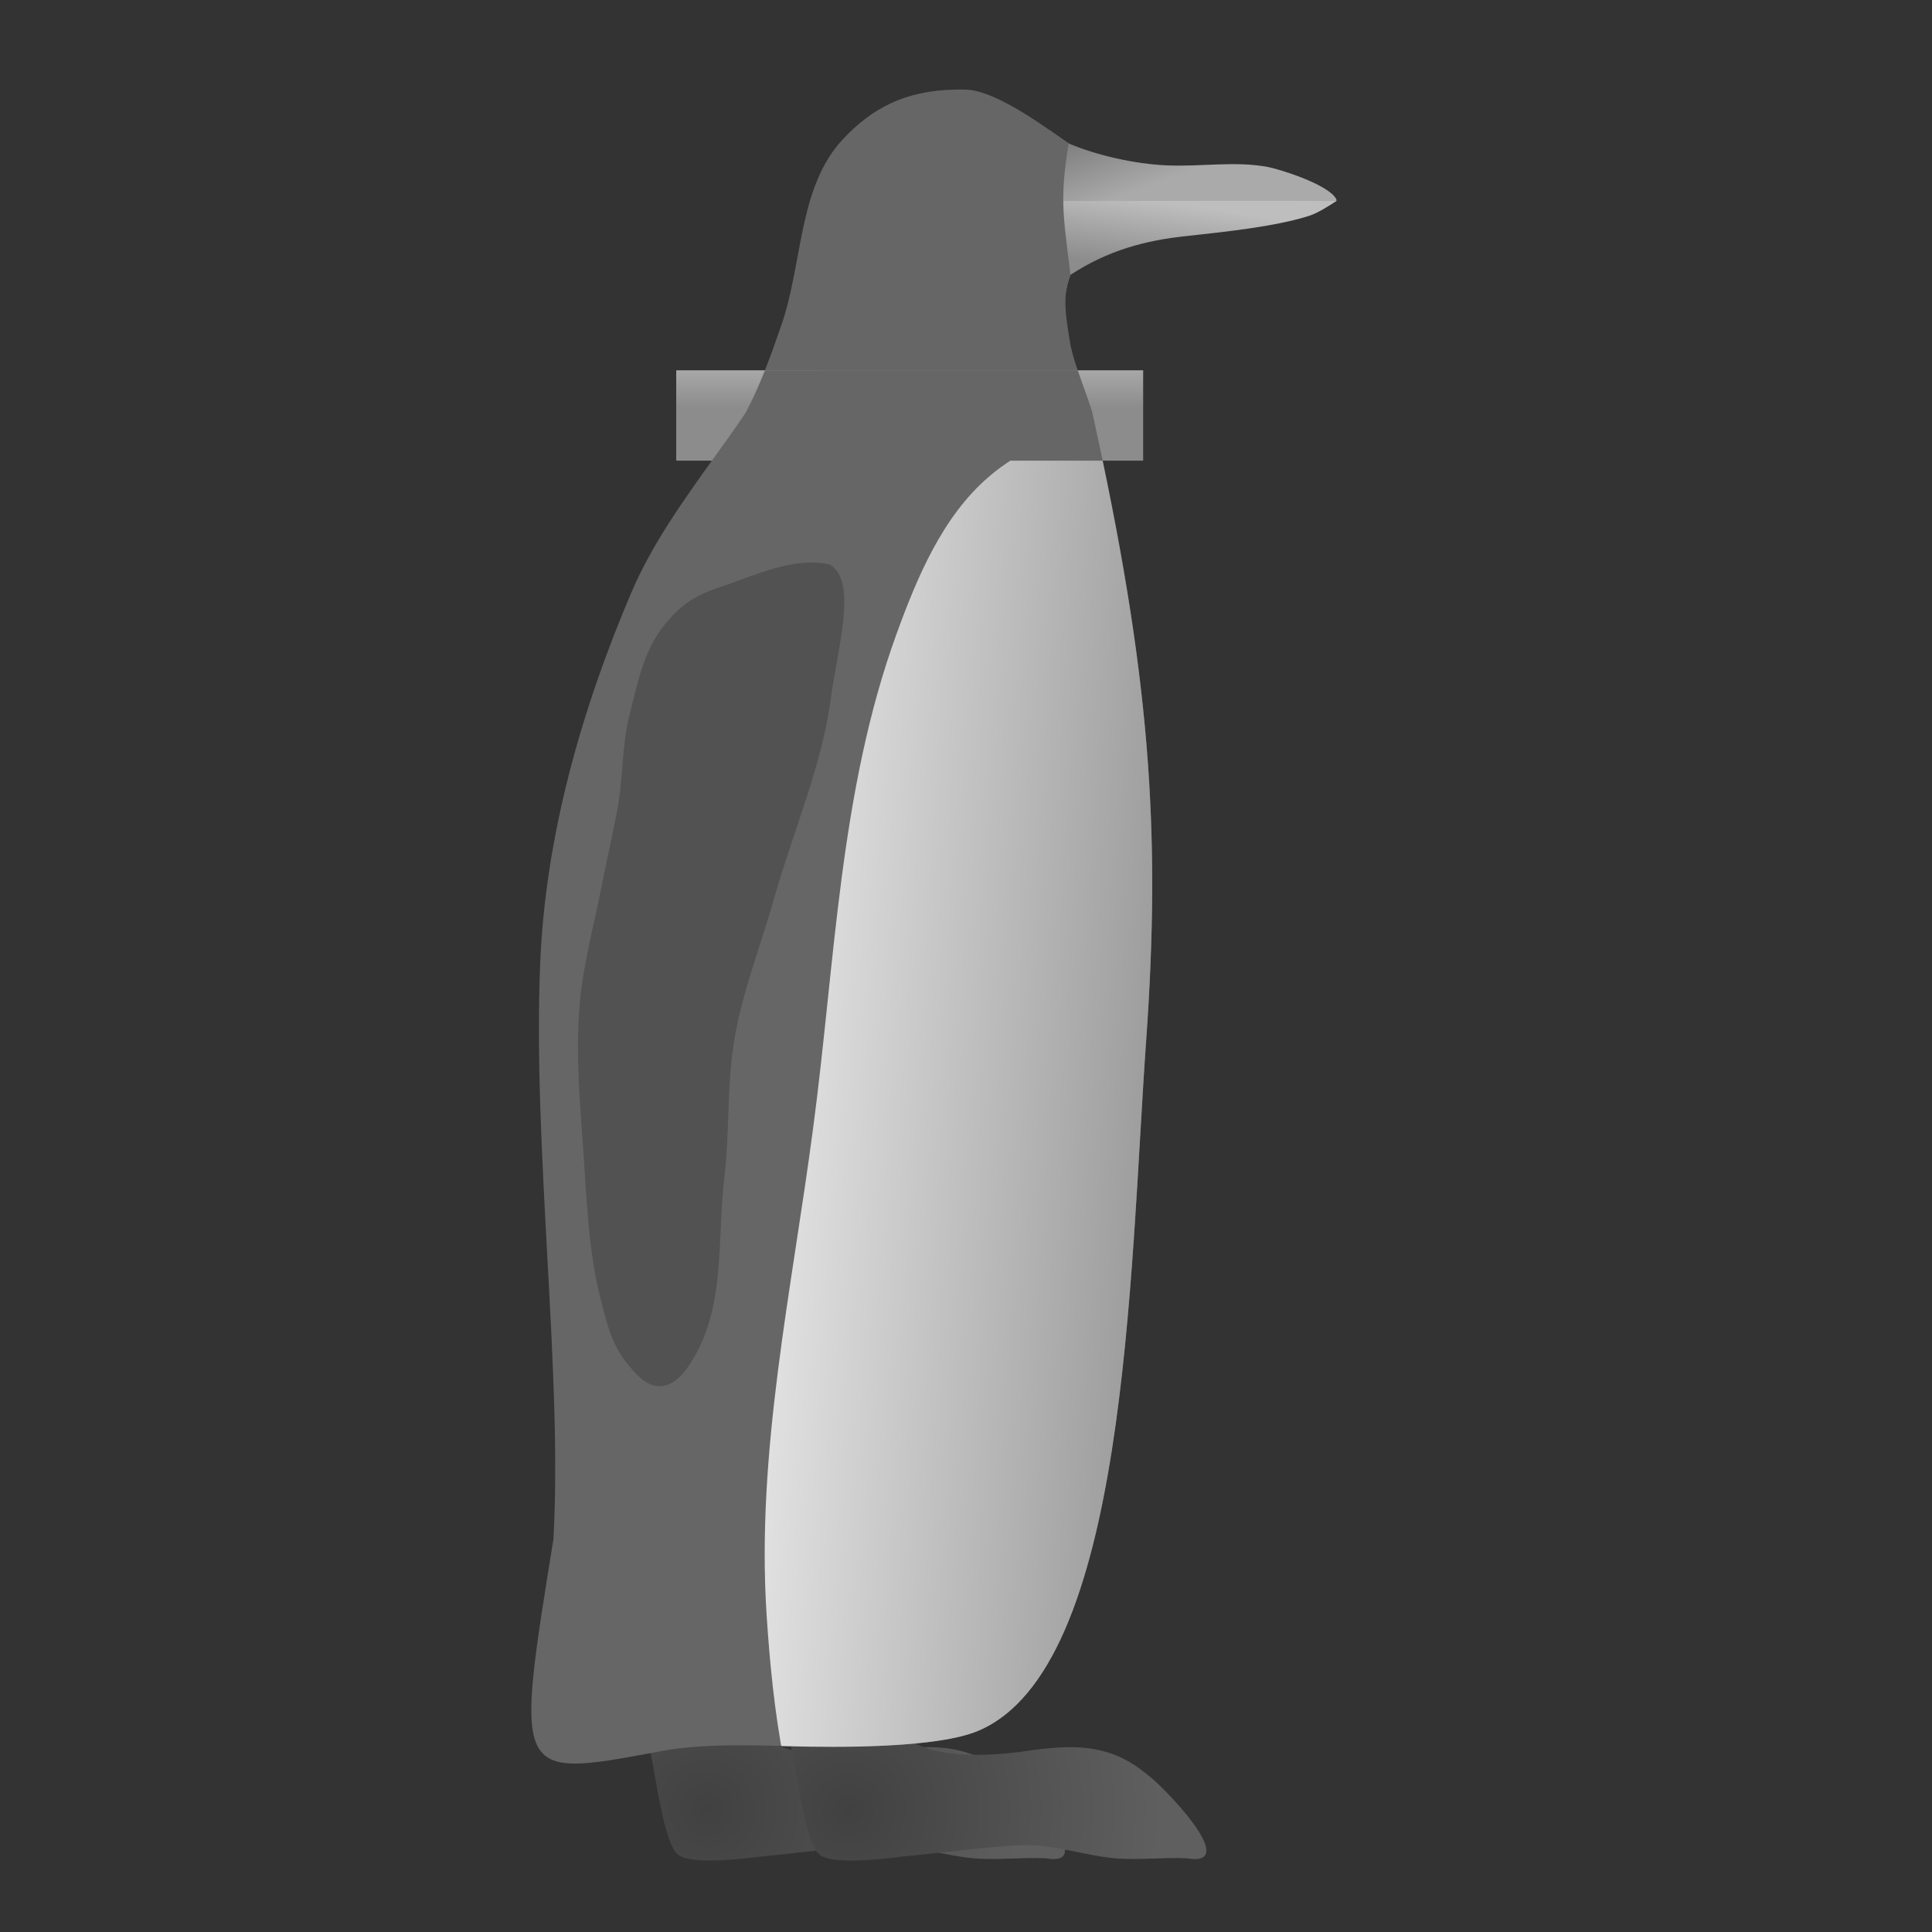 <?xml version="1.0" encoding="UTF-8" standalone="no"?>
<svg
   version="1.2"
   viewBox="0 0 1200 1200"
   width="1200"
   height="1200"
   id="svg62"
   sodipodi:docname="_Model_Penguin_Source.svg"
   inkscape:version="1.2.2 (732a01da63, 2022-12-09)"
   xmlns:inkscape="http://www.inkscape.org/namespaces/inkscape"
   xmlns:sodipodi="http://sodipodi.sourceforge.net/DTD/sodipodi-0.dtd"
   xmlns:xlink="http://www.w3.org/1999/xlink"
   xmlns="http://www.w3.org/2000/svg"
   xmlns:svg="http://www.w3.org/2000/svg"
   xmlns:rdf="http://www.w3.org/1999/02/22-rdf-syntax-ns#"
   xmlns:cc="http://creativecommons.org/ns#"
   xmlns:dc="http://purl.org/dc/elements/1.1/">
  <rect x="0" y="0" width="1200" height="1200" fill="#333333" stroke="none"/>
  <sodipodi:namedview
     id="namedview64"
     pagecolor="#ffffff"
     bordercolor="#111111"
     borderopacity="1"
     inkscape:showpageshadow="0"
     inkscape:pageopacity="0"
     inkscape:pagecheckerboard="1"
     inkscape:deskcolor="#d1d1d1"
     showgrid="false"
     inkscape:window-width="1920"
     inkscape:window-height="992"
     inkscape:window-x="-8"
     inkscape:window-y="-8"
     inkscape:window-maximized="1"
     inkscape:current-layer="svg62" />
  <title
     id="title2">Model_Penguin_Original_Source-svg</title>
  <defs
     id="defs42">
    <linearGradient
       id="linearGradient1082"
       x1="451.8"
       y1="164.6"
       x2="457.9"
       y2="122.3"
       gradientUnits="userSpaceOnUse"
       spreadMethod="pad">
      <stop
         offset="0"
         stop-color="#8c8c8c"
         id="stop1078" />
      <stop
         offset="1"
         stop-color="#bebebe"
         id="stop1080" />
    </linearGradient>
    <linearGradient
       id="linearGradient1076"
       x1="451.8"
       y1="164.6"
       x2="457.9"
       y2="122.3"
       gradientUnits="userSpaceOnUse"
       spreadMethod="pad">
      <stop
         offset="0"
         stop-color="#8c8c8c"
         id="stop1072" />
      <stop
         offset="1"
         stop-color="#bebebe"
         id="stop1074" />
    </linearGradient>
    <linearGradient
       id="linearGradient1070"
       x1="451.8"
       y1="164.6"
       x2="457.9"
       y2="122.3"
       gradientUnits="userSpaceOnUse">
      <stop
         offset="0"
         stop-color="#8c8c8c"
         id="stop1066" />
      <stop
         offset="1"
         stop-color="#bebebe"
         id="stop1068" />
    </linearGradient>
    <linearGradient
       id="linearGradient1016"
       x1="451.8"
       y1="164.6"
       x2="457.9"
       y2="122.3"
       gradientUnits="userSpaceOnUse">
      <stop
         offset="0"
         stop-color="#8c8c8c"
         id="stop1012" />
      <stop
         offset="1"
         stop-color="#bebebe"
         id="stop1014" />
    </linearGradient>
    <radialGradient
       id="g1"
       cx="158.9"
       cy="1118.1"
       r="194.7"
       gradientUnits="userSpaceOnUse">
      <stop
         offset="0"
         stop-color="#414141"
         id="stop4" />
      <stop
         offset="1"
         stop-color="#5e5e5e"
         id="stop6" />
    </radialGradient>
    <linearGradient
       id="g2"
       x1="451.8"
       y1="164.6"
       x2="457.9"
       y2="122.3"
       gradientUnits="userSpaceOnUse"
       xlink:href="#linearGradient1082">
      <stop
         offset="0"
         stop-color="#8c8c8c"
         id="stop9" />
      <stop
         offset="1"
         stop-color="#bebebe"
         id="stop11" />
    </linearGradient>
    <linearGradient
       id="g3"
       x1="467.1"
       y1="45.9"
       x2="483.8"
       y2="91.7"
       gradientUnits="userSpaceOnUse">
      <stop
         offset="0"
         stop-color="#787878"
         id="stop14" />
      <stop
         offset="1"
         stop-color="#aaaaaa"
         id="stop16" />
    </linearGradient>
    <radialGradient
       id="g4"
       cx="246.8"
       cy="1118.1"
       r="194.6"
       gradientUnits="userSpaceOnUse">
      <stop
         offset="0"
         stop-color="#414141"
         id="stop19" />
      <stop
         offset="1"
         stop-color="#5f5f5f"
         id="stop21" />
    </radialGradient>
    <radialGradient
       id="g5"
       cx="343.9"
       cy="86.9"
       r="26.1"
       gradientUnits="userSpaceOnUse">
      <stop
         offset="0"
         stop-color="#ffffff"
         id="stop24" />
      <stop
         offset="1"
         stop-color="#969696"
         id="stop26" />
    </radialGradient>
    <radialGradient
       id="g6"
       cx="343.9"
       cy="86.5"
       r="14.1"
       gradientUnits="userSpaceOnUse">
      <stop
         offset="0"
         stop-color="#19191a"
         id="stop29" />
      <stop
         offset="1"
         stop-color="#4b4b4b"
         id="stop31" />
    </radialGradient>
    <clipPath
       clipPathUnits="userSpaceOnUse"
       id="cp1">
      <path
         d="m 181.09,250.08 c -25.66,38.95 -51.93,71.01 -68.81,111.11 -30.71,72.92 -53.51,151.35 -56.88,230.24 -4.69,116.1 13.78,254.56 8.02,358.16 -24.02,148.51 -26.24,149.16 64.37,133.04 23.31,-4.85 51.36,-4.5 79.93,-3.66 35.03,1.01 94.73,1.11 119.86,-9.51 92.7,-39.14 93.93,-283.24 104.28,-428.44 9.37,-131.64 2.39,-228.74 -33.62,-390.94 -42.17,3.69 -163.56,2.6 -217.15,0 z"
         id="path34" />
    </clipPath>
    <linearGradient
       id="g7"
       x1="150"
       y1="268.5"
       x2="513"
       y2="290.4"
       gradientUnits="userSpaceOnUse">
      <stop
         offset="0"
         stop-color="#fafafa"
         id="stop37" />
      <stop
         offset="1"
         stop-color="#8c8c8c"
         id="stop39" />
    </linearGradient>
    <linearGradient
       inkscape:collect="always"
       xlink:href="#g2"
       id="linearGradient2490"
       gradientUnits="userSpaceOnUse"
       x1="446.746"
       y1="163.924"
       x2="446.746"
       y2="122.027" />
  </defs>
  <style
     id="style44">
		.s0 { fill: #525252 } 
		.s1 { fill: url(#g1) } 
		.s2 { fill: url(#g2) } 
		.s3 { fill: url(#g3) } 
		.s4 { fill: url(#g4) } 
		.s5 { fill: #666666 } 
		.s6 { fill: url(#g5) } 
		.s7 { fill: url(#g6) } 
		.s8 { fill: url(#g7) } 
	</style>
  <path
     id="Flipper_Back"
     class="s0"
     d="m 216.3,710.4 c 2.1,28.8 2.8,57.8 10.3,85.9 3,11.5 5.9,23.8 13.9,33.5 4.7,5.7 10.8,13.5 18.7,13.2 8.9,-0.3 14.9,-9.1 19,-15.9 17.7,-30.2 13,-67.3 17,-101.1 3.2,-26 1.2,-52.6 5.9,-78.4 4.6,-26.4 14.7,-51.7 22,-77.6 10.8,-38.5 27.7,-75.9 32.2,-115.5 5.2,-31.3 13.2,-61.6 -0.9,-70.8 -20,-4.7 -41.7,5.9 -61.5,12.6 -15.4,4.9 -23.3,11.3 -30.8,20.6 -12,14.6 -15.5,33.5 -20,51 -4,16.1 -3.4,32.8 -6.2,49 -2.4,15.1 -6.1,30 -8.9,44.9 -4.5,23 -10.9,45.6 -12.8,68.9 -2.1,26.4 0.2,53.2 2.1,79.7 z"
     transform="matrix(1,0,0,1,280.035,5.587)" />
  <path
     id="Foot_Back"
     class="s1"
     d="m 125.3,1089.5 c 3.5,19.2 8.2,50.6 15.7,56.8 7.1,5.9 33.8,3.6 51.3,1.3 25.9,-2.5 53.9,-6.4 74.5,-7.1 20.3,-0.7 39.8,6.9 59.9,8.3 14.1,0.9 27.7,-0.8 42.4,-0.2 35.8,6.3 -17.1,-47.4 -24.6,-52.1 -24.1,-20.4 -49.2,-18.2 -75.7,-14.4 -20.7,3 -55.3,5 -72.1,-7.3 -7.7,-5.7 -10.7,-17.8 -13.6,-28.6 -10.4,-39.1 17.7,-90.3 6.5,-123.6 -9.7,-24.6 -21.9,-22.2 -37.7,-19.7 -23.4,3.6 -36.4,13.3 -44.7,30.2 -11.5,23.6 0,53.5 2.8,80 3,25.8 11.6,55.5 15.3,76.4 z"
     style="fill:url(#g1)"
     transform="matrix(1,0,0,1,280.035,5.587)" />
  <path
     id="Beak_Lower"
     style="display:inline;fill:url(#g2)"
     class="s2"
     d="m 495.528,117.089 c -56.482,0.038 -103.256,2.331 -155.541,0.912 7.828,32.904 12.783,43.733 42.102,57.857 0.451,-3.605 1.31,-7.204 2.811,-10.758 23.2,-15.2 46.701,-21.4 71.501,-24 26.5,-2.9 56.201,-6.1 76.601,-12.6 5.8,-1.9 12.199,-6.101 16.999,-9.201 l -0.1,-1.299 c -18.713,-0.715 -36.743,-0.941 -54.373,-0.912 z"
     transform="matrix(1,0,0,1,280.035,5.587)"
     sodipodi:nodetypes="ccccccccsc" />
  <path
     id="Beak_Upper"
     style="fill:url(#g3)"
     class="s3"
     d="m 371.799,75.2 c -18.199,14.547 -28.8,32.748 -31.813,44.1 70.031,0.103 145.846,-0.384 210.013,0 0,0 3.8e-4,-1.299 -0.1,-1.299 -5.1,-9.3 -35.701,-18.6 -42.501,-19.9 -20.7,-3.8 -41.199,2e-6 -63.199,-1 -19.3,-0.9 -42.5,-6.001 -60.5,-13.601 -0.068,0.034 -11.848,-8.341 -11.901,-8.3 z"
     transform="matrix(1,0,0,1,280.035,5.587)"
     sodipodi:nodetypes="ccccccccc" />
  <path
     id="Foot_Front"
     class="s4"
     d="m 213.3,1089.5 c 3.4,19.2 8.1,50.6 15.6,56.8 7.1,5.9 33.9,3.6 51.3,1.3 26,-2.5 53.9,-6.4 74.5,-7.1 20.3,-0.7 39.8,6.9 59.9,8.3 14.1,0.9 27.7,-0.8 42.3,-0.2 35.9,6.3 -17,-47.4 -24.6,-52.1 -24,-20.4 -49.1,-18.2 -75.6,-14.4 -20.5,3 -55.3,5 -72.1,-7.3 -7.7,-5.7 -10.7,-17.8 -13.6,-28.6 -10.3,-39.1 17.8,-90.3 6.6,-123.6 -9.8,-24.6 -22,-22.2 -37.8,-19.7 -23.4,3.6 -36.4,13.3 -44.6,30.2 -11.5,23.6 -0.3,53.5 2.8,80 3.1,25.8 11.5,55.5 15.3,76.4 z"
     style="fill:url(#g4)"
     transform="matrix(1,0,0,1,280.035,5.587)" />
  <g
     id="Eye_Front"
     transform="matrix(1,0,0,1,280.035,5.587)"
     style="display:inline">
    <path
       id="Eye_Base"
       class="s6"
       d="m 340.3,69.3 c -3.8,-0.3 -10.3,4.9 -13.5,8.3 -3.1,3.3 -4.8,6.5 -4.8,9.3 0.1,2.7 2,6 5.6,10.2 3.6,4.1 10.7,10.7 15.1,10.8 4.3,0.2 11.8,-6 16.1,-10 4.4,-3.9 7.6,-7.6 7.2,-9.7 -0.3,-2.2 -4.5,-5.3 -9.3,-9 -4.7,-3.6 -12.5,-9.7 -16.4,-9.9 z"
       style="fill:url(#g5)" />
    <path
       id="Eye_Cornea"
       class="s7"
       d="m 341.8,77.8 c -2.7,-0.1 -6.8,2.4 -8.9,4.2 -2.1,1.7 -3.2,3.4 -3.1,4.8 0,1.3 1.2,2.9 3.5,5.1 2.5,2.1 7.1,5.6 9.8,5.7 2.7,0 7.8,-3.3 10.3,-5.3 2.5,-2 3.8,-4 3.7,-5 -0.2,-1 -2.2,-2.7 -4.9,-4.5 -2.8,-1.9 -7.7,-4.9 -10.4,-5 z"
       style="fill:url(#g6)" />
  </g>
  <path
     id="Head_Base-5"
     style="display:inline;fill:#666666"
     class="s5"
     d="M 313.647,50.06 C 281.674,50.583 261.324,61.95 243.699,80.7 215.099,110.9 218.8,159.899 204.4,198.899 c -3.032,8.742 -6.067,17.316 -9.308,25.514 -3.614,9.142 -7.485,17.836 -11.892,26.187 -6.958,10.532 -14.071,20.102 -21.089,29.937 -18.902,26.49 -37.121,52.001 -49.81,81.463 C 81.2,434.8 58.8,513.4 55.5,592.3 50.7,708.4 69.5,846.9 63.7,950.5 39.7,1099 39.3,1099.099 127.799,1082.599 c 23.3,-4.8 51.4,-4.499 79.9,-3.699 35.1,1 94.601,1.2 119.701,-9.5 92.7,-39.1 94.199,-283.201 104.399,-428.401 8.797,-123.247 3.319,-216.191 -26.924,-360.462 -1.631,-7.78 -3.333,-15.71 -5.11,-23.801 -0.483,-2.2 -0.971,-4.412 -1.465,-6.637 -2.639,-8.4 -6.076,-17.246 -8.948,-25.687 -2.169,-6.376 -4.016,-12.453 -4.953,-18.312 -1.474,-9.946 -3.574,-20.153 -2.311,-30.242 0.451,-3.605 1.31,-7.204 2.811,-10.758 -5.001,-39.16 -6.505,-48.203 -1.199,-81.599 -0.051,0.246 -8.101,-5.701 -11.901,-8.301 -16,-11.3 -37.799,-24.7 -51.599,-25.1 -2.237,-0.062 -4.422,-0.076 -6.553,-0.041 z"
     transform="matrix(1,0,0,1,280.035,5.587)"
     inkscape:label="unioned"
     sodipodi:nodetypes="sccscscccccccsscscsccccss" />
  <g
     id="Clip-Path: Clip-Path:_Clipping-Groups"
     clip-path="url(#cp1)"
     transform="matrix(1,0,0,1,280.035,5.587)">
    <g
       id="Clip-Path:_Clipping-Groups">
      <g
         id="Clipping-Groups">
        <g
           id="Torso-Clip">
          <path
             id="Belly-Gradient"
             class="s8"
             d="m 437.3,248 c -39.7,10.3 -75.5,18.5 -103.7,43 -28.4,24.7 -44,62 -56.8,97.2 -35.5,97.7 -38.1,204.2 -51.8,307 -13.2,100.3 -35.4,201 -28.9,301.9 3.7,58 12.4,129.4 38.8,169.9 H 596.4 V 250.1 c 0,0 -159,-2.2 -159.1,-2.1 z"
             style="fill:url(#g7)" />
        </g>
      </g>
    </g>
  </g>
  <path
     id="Flipper_Front"
     class="s0"
     d="m 82.2,708.1 c 2.3,31.9 3.1,64.2 11.4,95.4 3.3,12.8 6.6,26.5 15.5,37.3 5.1,6.3 12,14.9 20.9,14.6 9.8,-0.3 16.5,-10.1 20.9,-17.7 19.8,-33.6 14.5,-74.7 19,-112.3 3.5,-28.9 1.3,-58.4 6.5,-87.1 5.2,-29.4 16.4,-57.5 24.5,-86.3 12.1,-42.7 30.7,-84.3 35.7,-128.3 5.7,-34.6 14.7,-68.4 -1,-78.6 -22.1,-5.2 -46.3,6.5 -68.2,13.9 -17.3,5.5 -25.9,12.7 -34.3,23 -13.4,16.2 -17.2,37.2 -22.2,56.7 -4.5,17.8 -3.9,36.4 -6.8,54.5 -2.8,16.6 -6.9,33.2 -10.1,49.9 -4.9,25.4 -12.1,50.6 -14.1,76.4 -2.4,29.5 0.2,59.1 2.3,88.6 z"
     transform="matrix(1,0,0,1,280.035,5.587)" />
  <path
     id="path824"
     style="display:inline;fill:url(#linearGradient2490);fill-opacity:1"
     class="s2"
     d="M 283.633,196.697 H 573.651 l 0,-56.125 H 283.633 Z"
     transform="matrix(1,0,0,1,136.385,89.428)"
     sodipodi:nodetypes="ccccc"
     inkscape:label="rect" />
  <path
     id="Head_Base-5-1"
     style="display:inline;fill:#666666"
     class="s5"
     inkscape:label="neck"
     d="m 195.092,224.413 c -3.614,9.142 -7.486,17.836 -11.893,26.187 -6.958,10.532 -14.071,20.102 -21.089,29.937 h 242.765 c -1.631,-7.78 -3.333,-15.71 -5.11,-23.801 -0.483,-2.2 -0.971,-4.412 -1.465,-6.637 -2.639,-8.4 -6.076,-17.246 -8.948,-25.687 z"
     transform="matrix(1,0,0,1,280.035,5.587)" />
</svg>
